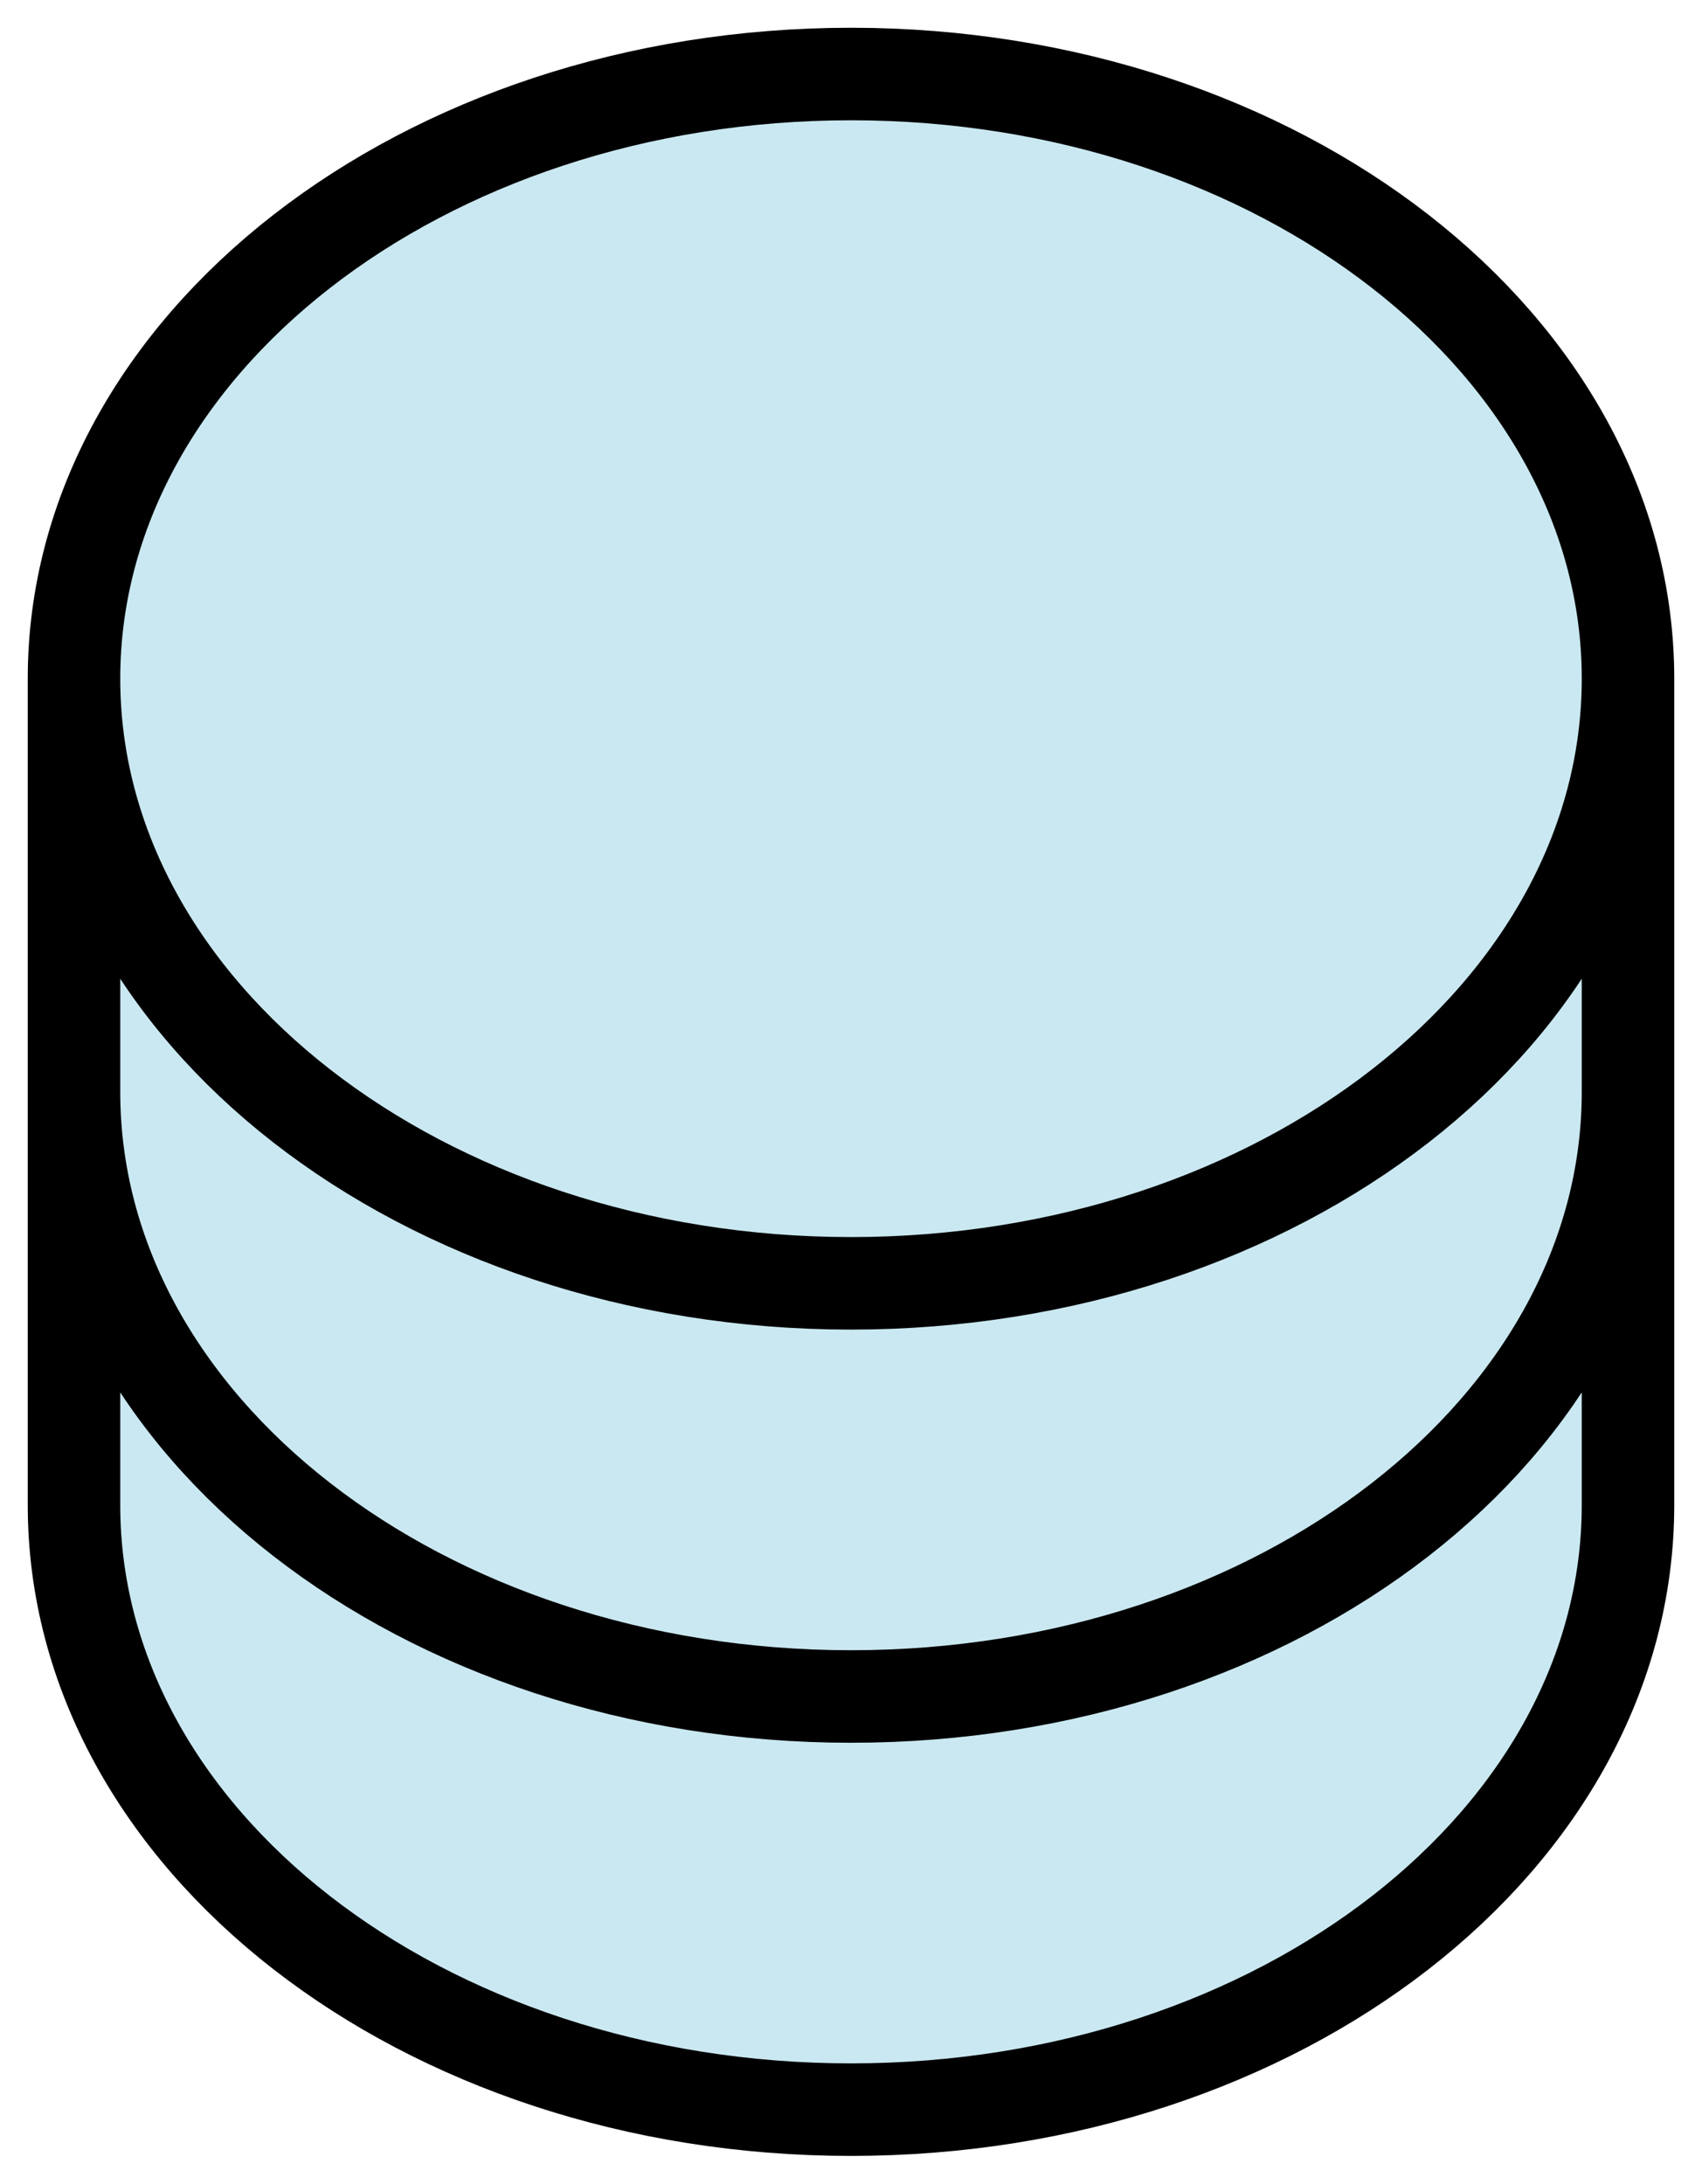 <svg width="46" height="59" viewBox="0 0 46 59" fill="none" xmlns="http://www.w3.org/2000/svg">
<path d="M2 18.337C2 9.342 11.402 2 23 2C34.598 2 44 9.342 44 18.337V29.5V40.663C44 49.686 34.598 57 23 57C11.402 57 2 49.686 2 40.663V29.5V18.337Z" fill="#CAE8F1"/>
<path d="M44 18.337C44 27.332 34.598 34.674 23 34.674C11.402 34.674 2 27.332 2 18.337M44 18.337C44 9.342 34.598 2 23 2C11.402 2 2 9.342 2 18.337M44 18.337V29.5M2 18.337V29.5M44 29.5C44 38.523 34.598 45.837 23 45.837C11.402 45.837 2 38.523 2 29.5M44 29.5V40.663C44 49.686 34.598 57 23 57C11.402 57 2 49.686 2 40.663V29.5" stroke="black" stroke-width="2.5"/>
</svg>
